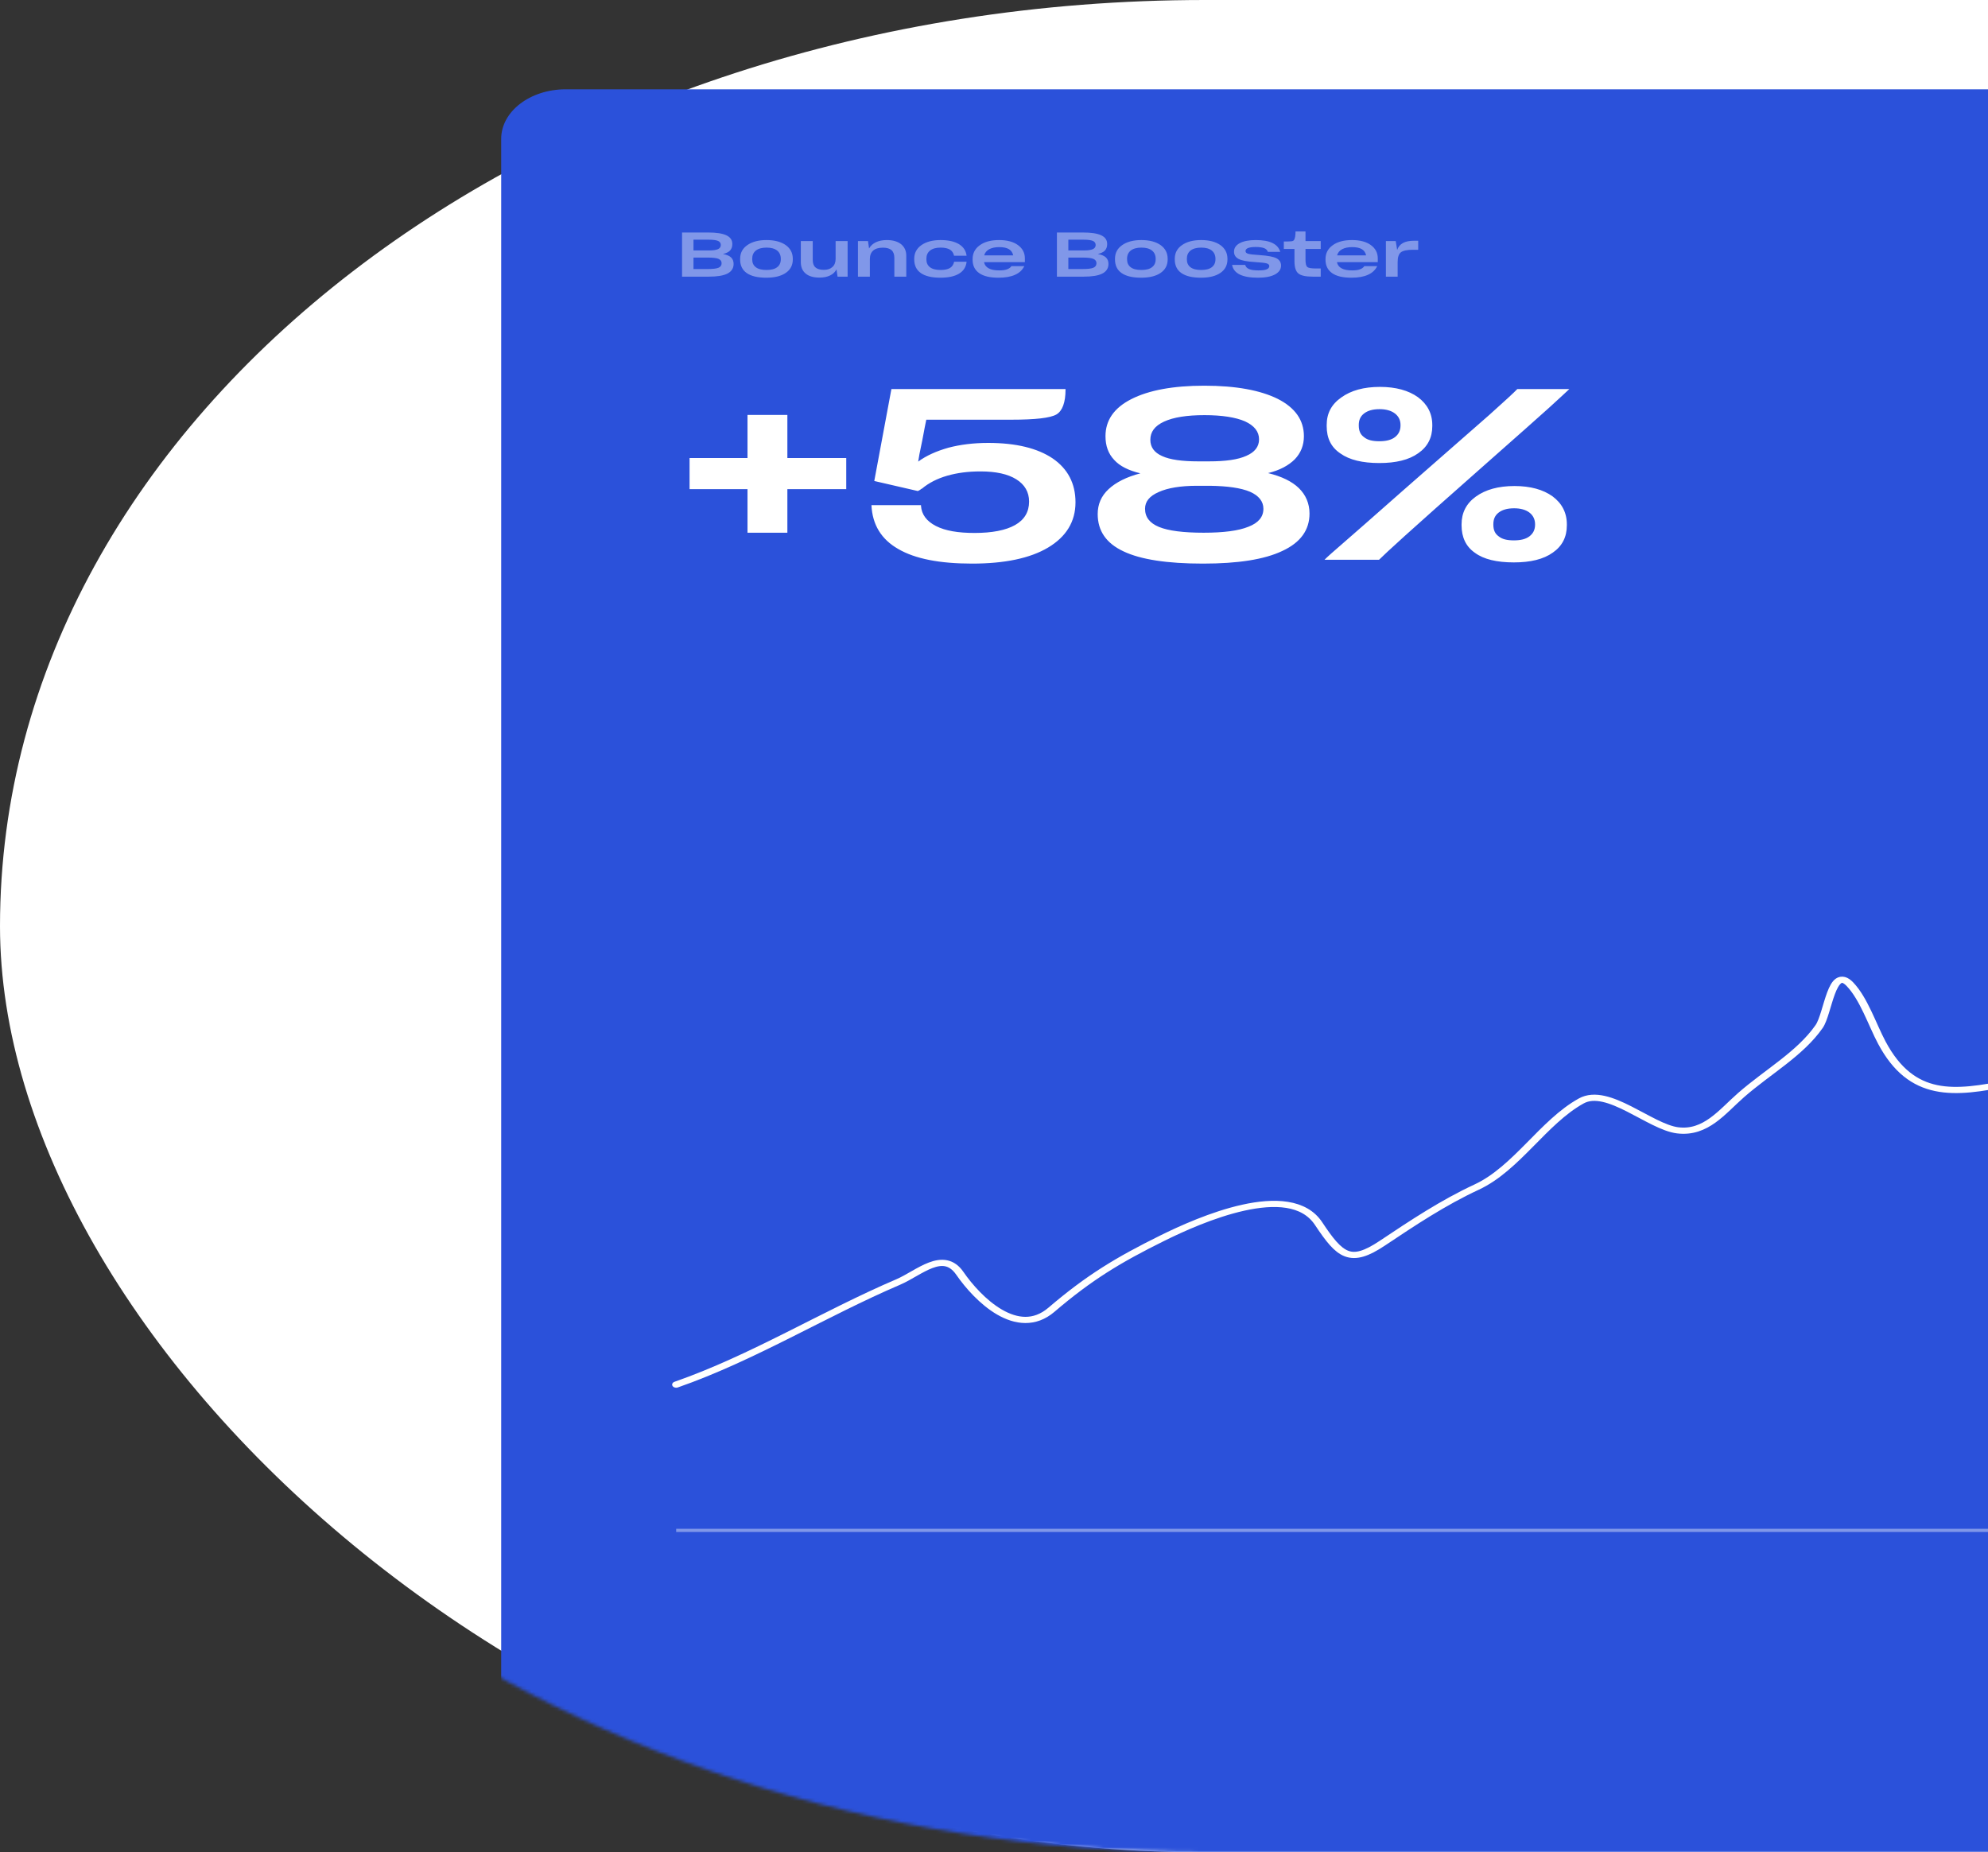 <svg width="601" height="560" viewBox="0 0 462 560" fill="none" xmlns="http://www.w3.org/2000/svg" preserveAspectRatio="none">
<rect x="0" y="0" width="462" height="560" fill="#333333" stroke="none"/>
<rect width="884" height="560" rx="280" fill="white"/>
<mask id="mask0_17520_568" style="mask-type:alpha" maskUnits="userSpaceOnUse" x="0" y="0" width="884" height="560">
<path d="M0 0H604C758.64 0 884 125.36 884 280C884 434.64 758.64 560 604 560H280C125.36 560 0 434.64 0 280V0Z" fill="white"/>
</mask>
<g mask="url(#mask0_17520_568)">
<rect x="116.473" y="27" width="500.838" height="533" rx="14.977" fill="#2B51DA"/>
<path d="M157.139 418.591C174.891 410.554 191.427 397.209 208.762 387.558C213.545 384.896 219.202 377.668 223.064 384.953C227.187 392.731 236.45 404.738 244.341 395.968C253.124 386.207 259.846 380.924 270.153 374.292C278.61 368.851 299.694 356.696 306.429 369.91C311.447 379.755 313.832 382.284 321.253 375.832C328.345 369.667 335.427 363.552 343.141 358.894C352.447 353.277 358.642 339.185 367.471 332.836C373.628 328.409 383.44 340.69 389.882 341.72C396.421 342.765 400.208 336.085 404.619 331.06C410.782 324.038 418.346 318.569 422.757 310.332C424.869 306.387 425.633 291.733 429.908 297.539C433.149 301.943 435.094 309.746 437.32 315.188C444.29 332.23 454.161 330.768 466.881 327.388C472.448 325.908 491.111 332.698 487.202 327.388C496.399 315.188 494.806 307.62 497.998 302.009C504.796 290.06 507.857 286.837 509.523 273.258C511.514 257.036 519.991 234.661 519.991 215.651C524.1 203.867 528.057 203.833 533.186 193.382C540.314 178.86 548.94 169.458 558.531 158.602C563.814 152.622 565.921 142.337 569.955 135.031" stroke="white" stroke-width="1.872" stroke-linecap="round"/>
<path opacity="0.4" d="M164.721 83.637H158.505V70.289H164.533C166.462 70.289 167.885 70.569 168.802 71.131C169.719 71.693 170.187 72.573 170.187 73.752V73.808C170.187 74.613 170 75.25 169.663 75.736C169.307 76.223 168.764 76.56 168.016 76.785C168.858 76.991 169.476 77.328 169.888 77.814C170.281 78.301 170.487 78.957 170.487 79.78V79.799C170.487 81.109 170 82.064 169.064 82.701C168.109 83.337 166.668 83.637 164.721 83.637ZM164.665 72.46H161.164V75.718H164.721C165.694 75.718 166.406 75.587 166.855 75.325C167.285 75.062 167.51 74.651 167.51 74.089V74.052C167.51 73.49 167.285 73.078 166.874 72.835C166.443 72.591 165.713 72.46 164.665 72.46ZM164.496 77.871H161.164V81.334H164.384C165.582 81.334 166.443 81.222 166.949 80.96C167.435 80.698 167.697 80.248 167.697 79.593V79.574C167.697 78.957 167.454 78.526 166.986 78.264C166.518 78.002 165.694 77.871 164.496 77.871ZM178.085 83.955C176.082 83.955 174.566 83.487 173.536 82.551C172.506 81.615 172.001 80.248 172.001 78.413V78.245C172.001 76.504 172.544 75.119 173.667 74.108C174.772 73.097 176.251 72.573 178.123 72.573C179.995 72.573 181.493 73.078 182.597 74.089C183.683 75.1 184.245 76.485 184.245 78.245V78.413C184.245 80.173 183.702 81.521 182.616 82.495C181.53 83.468 180.032 83.955 178.085 83.955ZM178.123 81.615C179.209 81.615 180.032 81.353 180.594 80.791C181.156 80.248 181.455 79.443 181.455 78.395V78.245C181.455 77.159 181.156 76.317 180.594 75.736C180.032 75.156 179.209 74.856 178.142 74.856C177.074 74.856 176.251 75.156 175.67 75.736C175.09 76.335 174.809 77.159 174.809 78.245V78.395C174.809 79.443 175.09 80.248 175.652 80.791C176.213 81.353 177.037 81.615 178.123 81.615ZM196.983 83.637H194.643L194.399 81.446C194.062 82.251 193.576 82.869 192.902 83.281C192.228 83.712 191.404 83.918 190.449 83.918C189.045 83.918 187.978 83.524 187.229 82.701C186.48 81.896 186.106 80.735 186.106 79.237V72.872H188.877V78.563C188.877 79.612 189.083 80.361 189.513 80.847C189.925 81.334 190.58 81.577 191.479 81.577C192.321 81.577 192.976 81.297 193.463 80.698C193.95 80.117 194.193 79.312 194.193 78.264V72.872H196.983V83.637ZM205.185 74.875C204.174 74.875 203.425 75.175 202.919 75.755C202.395 76.354 202.152 77.215 202.152 78.357V83.637H199.381V72.872H201.721L201.965 75.119C202.32 74.295 202.844 73.677 203.556 73.228C204.267 72.797 205.11 72.573 206.083 72.573C207.506 72.573 208.61 73.003 209.415 73.827C210.202 74.669 210.614 75.83 210.614 77.309V83.637H207.843V77.983C207.843 76.916 207.618 76.13 207.188 75.624C206.757 75.137 206.083 74.875 205.185 74.875ZM218.525 83.955C216.541 83.955 215.024 83.487 213.995 82.551C212.965 81.615 212.46 80.23 212.46 78.413V78.245C212.46 76.523 213.003 75.137 214.126 74.108C215.23 73.097 216.709 72.573 218.581 72.573C220.379 72.573 221.783 72.984 222.831 73.789C223.88 74.613 224.479 75.774 224.628 77.29V77.309H221.708V77.272C221.577 76.467 221.259 75.868 220.753 75.456C220.229 75.062 219.518 74.856 218.6 74.856C217.533 74.856 216.709 75.156 216.148 75.736C215.567 76.335 215.287 77.159 215.287 78.245V78.395C215.287 79.443 215.567 80.248 216.129 80.791C216.691 81.353 217.496 81.615 218.581 81.615C219.518 81.615 220.248 81.428 220.772 81.016C221.277 80.604 221.596 79.986 221.727 79.144V79.125H224.628V79.162C224.497 80.735 223.917 81.914 222.869 82.738C221.82 83.562 220.379 83.955 218.525 83.955ZM235.049 80.454H238.044C237.614 81.615 236.902 82.495 235.891 83.075C234.88 83.674 233.607 83.955 232.053 83.955C230.069 83.955 228.571 83.506 227.56 82.57C226.531 81.634 226.025 80.286 226.025 78.488V78.32C226.025 76.598 226.568 75.194 227.691 74.145C228.796 73.097 230.294 72.573 232.184 72.573C234.038 72.573 235.498 73.078 236.565 74.089C237.632 75.1 238.175 76.429 238.175 78.114V79.256H228.684C228.815 80.08 229.17 80.716 229.769 81.128C230.35 81.54 231.155 81.746 232.203 81.746C232.952 81.746 233.551 81.652 234.019 81.428C234.468 81.222 234.824 80.903 235.049 80.454ZM232.241 74.707C231.267 74.707 230.481 74.931 229.882 75.343C229.283 75.774 228.889 76.392 228.721 77.197H235.461C235.33 76.373 234.993 75.736 234.468 75.325C233.925 74.913 233.177 74.707 232.241 74.707ZM251.836 83.637H245.62V70.289H251.649C253.577 70.289 255 70.569 255.917 71.131C256.834 71.693 257.302 72.573 257.302 73.752V73.808C257.302 74.613 257.115 75.25 256.778 75.736C256.422 76.223 255.88 76.56 255.131 76.785C255.973 76.991 256.591 77.328 257.003 77.814C257.396 78.301 257.602 78.957 257.602 79.78V79.799C257.602 81.109 257.115 82.064 256.179 82.701C255.224 83.337 253.783 83.637 251.836 83.637ZM251.78 72.46H248.279V75.718H251.836C252.809 75.718 253.521 75.587 253.97 75.325C254.401 75.062 254.625 74.651 254.625 74.089V74.052C254.625 73.49 254.401 73.078 253.989 72.835C253.558 72.591 252.828 72.46 251.78 72.46ZM251.611 77.871H248.279V81.334H251.499C252.697 81.334 253.558 81.222 254.064 80.96C254.55 80.698 254.812 80.248 254.812 79.593V79.574C254.812 78.957 254.569 78.526 254.101 78.264C253.633 78.002 252.809 77.871 251.611 77.871ZM265.2 83.955C263.197 83.955 261.681 83.487 260.651 82.551C259.622 81.615 259.116 80.248 259.116 78.413V78.245C259.116 76.504 259.659 75.119 260.782 74.108C261.887 73.097 263.366 72.573 265.238 72.573C267.11 72.573 268.608 73.078 269.712 74.089C270.798 75.1 271.36 76.485 271.36 78.245V78.413C271.36 80.173 270.817 81.521 269.731 82.495C268.645 83.468 267.147 83.955 265.2 83.955ZM265.238 81.615C266.324 81.615 267.147 81.353 267.709 80.791C268.271 80.248 268.57 79.443 268.57 78.395V78.245C268.57 77.159 268.271 76.317 267.709 75.736C267.147 75.156 266.324 74.856 265.257 74.856C264.19 74.856 263.366 75.156 262.785 75.736C262.205 76.335 261.924 77.159 261.924 78.245V78.395C261.924 79.443 262.205 80.248 262.767 80.791C263.328 81.353 264.152 81.615 265.238 81.615ZM279.095 83.955C277.092 83.955 275.575 83.487 274.546 82.551C273.516 81.615 273.011 80.248 273.011 78.413V78.245C273.011 76.504 273.554 75.119 274.677 74.108C275.781 73.097 277.26 72.573 279.132 72.573C281.005 72.573 282.502 73.078 283.607 74.089C284.693 75.1 285.254 76.485 285.254 78.245V78.413C285.254 80.173 284.711 81.521 283.625 82.495C282.54 83.468 281.042 83.955 279.095 83.955ZM279.132 81.615C280.218 81.615 281.042 81.353 281.604 80.791C282.165 80.248 282.465 79.443 282.465 78.395V78.245C282.465 77.159 282.165 76.317 281.604 75.736C281.042 75.156 280.218 74.856 279.151 74.856C278.084 74.856 277.26 75.156 276.68 75.736C276.1 76.335 275.819 77.159 275.819 78.245V78.395C275.819 79.443 276.1 80.248 276.661 80.791C277.223 81.353 278.047 81.615 279.132 81.615ZM297.71 80.304C297.71 81.428 297.224 82.326 296.288 82.981C295.333 83.637 294.022 83.955 292.356 83.955C290.521 83.955 289.117 83.637 288.125 83C287.114 82.364 286.515 81.39 286.328 80.08H289.379C289.492 80.679 289.81 81.091 290.297 81.353C290.784 81.615 291.495 81.746 292.468 81.746C293.33 81.746 293.947 81.652 294.359 81.428C294.771 81.222 294.977 80.885 294.977 80.417C294.977 80.061 294.771 79.799 294.378 79.63C293.966 79.481 293.049 79.331 291.589 79.219C289.81 79.088 288.556 78.769 287.844 78.282C287.133 77.796 286.777 77.066 286.777 76.092C286.777 75.006 287.208 74.145 288.106 73.509C289.005 72.891 290.241 72.573 291.832 72.573C293.479 72.573 294.79 72.872 295.726 73.471C296.662 74.07 297.261 74.95 297.523 76.148H294.64C294.528 75.643 294.247 75.268 293.798 75.025C293.348 74.8 292.674 74.669 291.813 74.669C291.027 74.669 290.428 74.782 290.035 74.988C289.642 75.194 289.454 75.493 289.454 75.905C289.454 76.279 289.642 76.56 290.053 76.71C290.465 76.878 291.364 77.01 292.787 77.122C294.659 77.29 295.951 77.609 296.662 78.095C297.355 78.582 297.71 79.312 297.71 80.304ZM305.805 81.165H306.928V83.637H305.094C303.446 83.637 302.323 83.319 301.724 82.663C301.125 82.027 300.825 80.772 300.825 78.938V75.268H298.354V73.003C298.729 73.003 299.028 73.003 299.215 73.003C299.403 73.003 299.571 72.984 299.758 72.966C300.189 72.966 300.488 72.872 300.638 72.685C300.788 72.498 300.9 72.142 300.975 71.618C301.013 71.412 301.031 71.15 301.05 70.832C301.069 70.513 301.069 70.232 301.069 69.97H303.39V72.872H306.928V75.268H303.39V78.47C303.39 79.649 303.521 80.398 303.802 80.698C304.064 81.016 304.738 81.165 305.805 81.165ZM317.063 80.454H320.058C319.628 81.615 318.916 82.495 317.906 83.075C316.895 83.674 315.622 83.955 314.068 83.955C312.083 83.955 310.586 83.506 309.575 82.57C308.545 81.634 308.04 80.286 308.04 78.488V78.32C308.04 76.598 308.582 75.194 309.706 74.145C310.81 73.097 312.308 72.573 314.199 72.573C316.052 72.573 317.512 73.078 318.579 74.089C319.647 75.1 320.189 76.429 320.189 78.114V79.256H310.698C310.829 80.08 311.185 80.716 311.784 81.128C312.364 81.54 313.169 81.746 314.217 81.746C314.966 81.746 315.565 81.652 316.033 81.428C316.483 81.222 316.838 80.903 317.063 80.454ZM314.255 74.707C313.281 74.707 312.495 74.931 311.896 75.343C311.297 75.774 310.904 76.392 310.735 77.197H317.475C317.344 76.373 317.007 75.736 316.483 75.325C315.94 74.913 315.191 74.707 314.255 74.707ZM324.807 79.219V83.637H322.073V72.872H324.357L324.694 75.568C324.938 74.632 325.387 73.939 326.024 73.471C326.66 73.022 327.521 72.778 328.588 72.778H329.581V75.512H328.364C326.997 75.512 326.061 75.774 325.556 76.279C325.05 76.803 324.807 77.777 324.807 79.219Z" fill="white"/>
<path d="M196.663 138.464V147.874H182.981V161.049H173.716V147.874H160.251V138.464H173.716V125.434H182.981V138.464H196.663ZM249.939 151.855C249.939 157.719 247.767 162.279 243.569 165.537C239.37 168.794 233.435 170.387 225.906 170.387C218.378 170.387 212.659 168.939 208.75 165.971C204.841 163.076 202.742 158.66 202.525 152.796V152.724H214.035V152.941C214.179 155.547 215.338 157.574 217.509 159.022C219.681 160.47 222.649 161.121 226.485 161.121C230.539 161.121 233.724 160.325 235.896 158.732C238.067 157.14 239.153 154.751 239.153 151.638C239.153 148.743 238.14 146.499 236.185 144.906C234.231 143.314 231.48 142.517 227.861 142.517C224.965 142.517 222.432 142.952 220.115 143.82C217.799 144.689 215.844 145.992 214.252 147.729L214.107 147.802C214.035 147.874 213.962 147.946 213.817 148.091C213.6 148.236 213.455 148.381 213.383 148.381L213.311 148.453L203.176 145.413L207.158 117.616H247.623V117.761C247.623 121.67 246.899 124.203 245.523 125.289C244.076 126.375 240.601 126.881 235.027 126.881H215.265L214.903 129.198C214.758 130.067 214.614 131.37 214.324 133.179C214.035 135.061 213.817 136.437 213.673 137.305L213.383 139.549C215.265 137.74 217.654 136.364 220.405 135.351C223.156 134.41 226.196 133.903 229.67 133.903C236.113 133.903 241.108 135.496 244.655 138.608C248.129 141.721 249.939 146.137 249.939 151.855ZM304.323 155.258C304.323 160.252 302.224 164.017 298.025 166.55C293.827 169.156 287.674 170.387 279.566 170.387C271.242 170.387 265.089 169.156 261.107 166.695C257.053 164.234 255.099 160.47 255.099 155.402C255.099 152.507 255.895 149.973 257.633 147.874C259.37 145.775 261.831 144.182 265.016 143.096C262.265 142.228 260.239 140.925 258.936 139.043C257.56 137.161 256.909 134.772 256.909 131.876C256.909 127.099 258.863 123.334 262.917 120.656C266.971 117.978 272.617 116.602 279.856 116.602C287.239 116.602 292.886 117.978 296.939 120.584C300.993 123.262 303.02 127.026 303.02 131.876C303.02 134.627 302.296 136.943 300.921 138.826C299.473 140.708 297.446 142.155 294.695 143.024C297.88 144.037 300.269 145.558 301.862 147.584C303.454 149.611 304.323 152.217 304.323 155.258ZM267.333 132.962C267.333 135.134 268.201 136.799 270.083 137.884C271.893 138.97 274.716 139.477 278.48 139.477H280.942C284.778 139.477 287.674 138.97 289.628 137.812C291.583 136.726 292.596 135.061 292.596 132.817C292.596 130.501 291.51 128.691 289.339 127.388C287.167 126.158 283.982 125.506 279.928 125.506C275.802 125.506 272.689 126.158 270.518 127.461C268.346 128.764 267.333 130.573 267.333 132.962ZM266.102 153.81C266.102 156.343 267.188 158.153 269.359 159.311C271.531 160.47 275.006 161.049 279.711 161.049C284.344 161.049 287.818 160.47 290.135 159.239C292.451 158.081 293.609 156.271 293.609 153.81C293.609 151.566 292.524 149.829 290.497 148.67C288.398 147.512 285.285 146.933 281.159 146.861H278.191C274.354 146.861 271.386 147.512 269.287 148.743C267.115 149.973 266.102 151.638 266.102 153.81ZM320.55 139.984C316.641 139.984 313.6 139.043 311.501 137.088C309.33 135.206 308.316 132.455 308.316 128.836V128.474C308.316 124.999 309.402 122.249 311.718 120.149C313.962 118.05 316.93 116.964 320.695 116.964C324.386 116.964 327.354 118.05 329.526 120.077C331.698 122.176 332.856 124.999 332.856 128.474V128.836C332.856 132.311 331.77 135.061 329.598 137.016C327.427 139.043 324.386 139.984 320.55 139.984ZM320.477 169.229H307.809C308.389 168.432 309.909 166.695 312.225 164.089C314.542 161.483 319.102 156.271 325.906 148.453C335.751 137.233 342.483 129.56 346.103 125.434C349.65 121.308 351.821 118.702 352.618 117.616H364.707C363.983 118.484 362.462 120.367 360.001 123.262C357.54 126.158 352.69 131.731 345.451 140.056C336.113 150.77 329.815 158.081 326.486 161.99C323.156 165.899 321.201 168.287 320.477 169.229ZM320.55 133.396C322.07 133.396 323.3 133.034 324.169 132.166C325.038 131.297 325.472 130.139 325.472 128.619V128.474C325.472 127.026 325.038 125.868 324.169 124.999C323.3 124.131 322.07 123.696 320.622 123.696C319.03 123.696 317.871 124.131 317.003 124.999C316.134 125.868 315.772 127.026 315.772 128.474V128.619C315.772 130.211 316.134 131.37 317.003 132.166C317.799 133.034 318.957 133.396 320.55 133.396ZM351.821 170.025C347.84 170.025 344.8 169.084 342.773 167.129C340.674 165.247 339.66 162.424 339.66 158.805V158.515C339.66 155.04 340.746 152.217 342.99 150.118C345.234 148.019 348.202 146.933 351.966 146.933C355.658 146.933 358.626 148.019 360.798 150.046C362.969 152.145 364.127 154.968 364.127 158.515V158.805C364.127 162.352 363.042 165.102 360.87 167.057C358.698 169.084 355.658 170.025 351.821 170.025ZM351.821 163.365C353.342 163.365 354.572 163.003 355.441 162.134C356.309 161.266 356.744 160.108 356.744 158.587V158.515C356.744 157.067 356.309 155.837 355.441 154.968C354.572 154.099 353.342 153.665 351.894 153.665C350.301 153.665 349.143 154.099 348.274 154.968C347.406 155.837 347.044 156.995 347.044 158.515V158.587C347.044 160.18 347.406 161.338 348.274 162.134C349.071 163.003 350.229 163.365 351.821 163.365Z" fill="white"/>
<path opacity="0.4" d="M157.139 462.662L596 462.662" stroke="white" stroke-width="0.966" fill="#2B51DA"/>
</g>
</svg>
